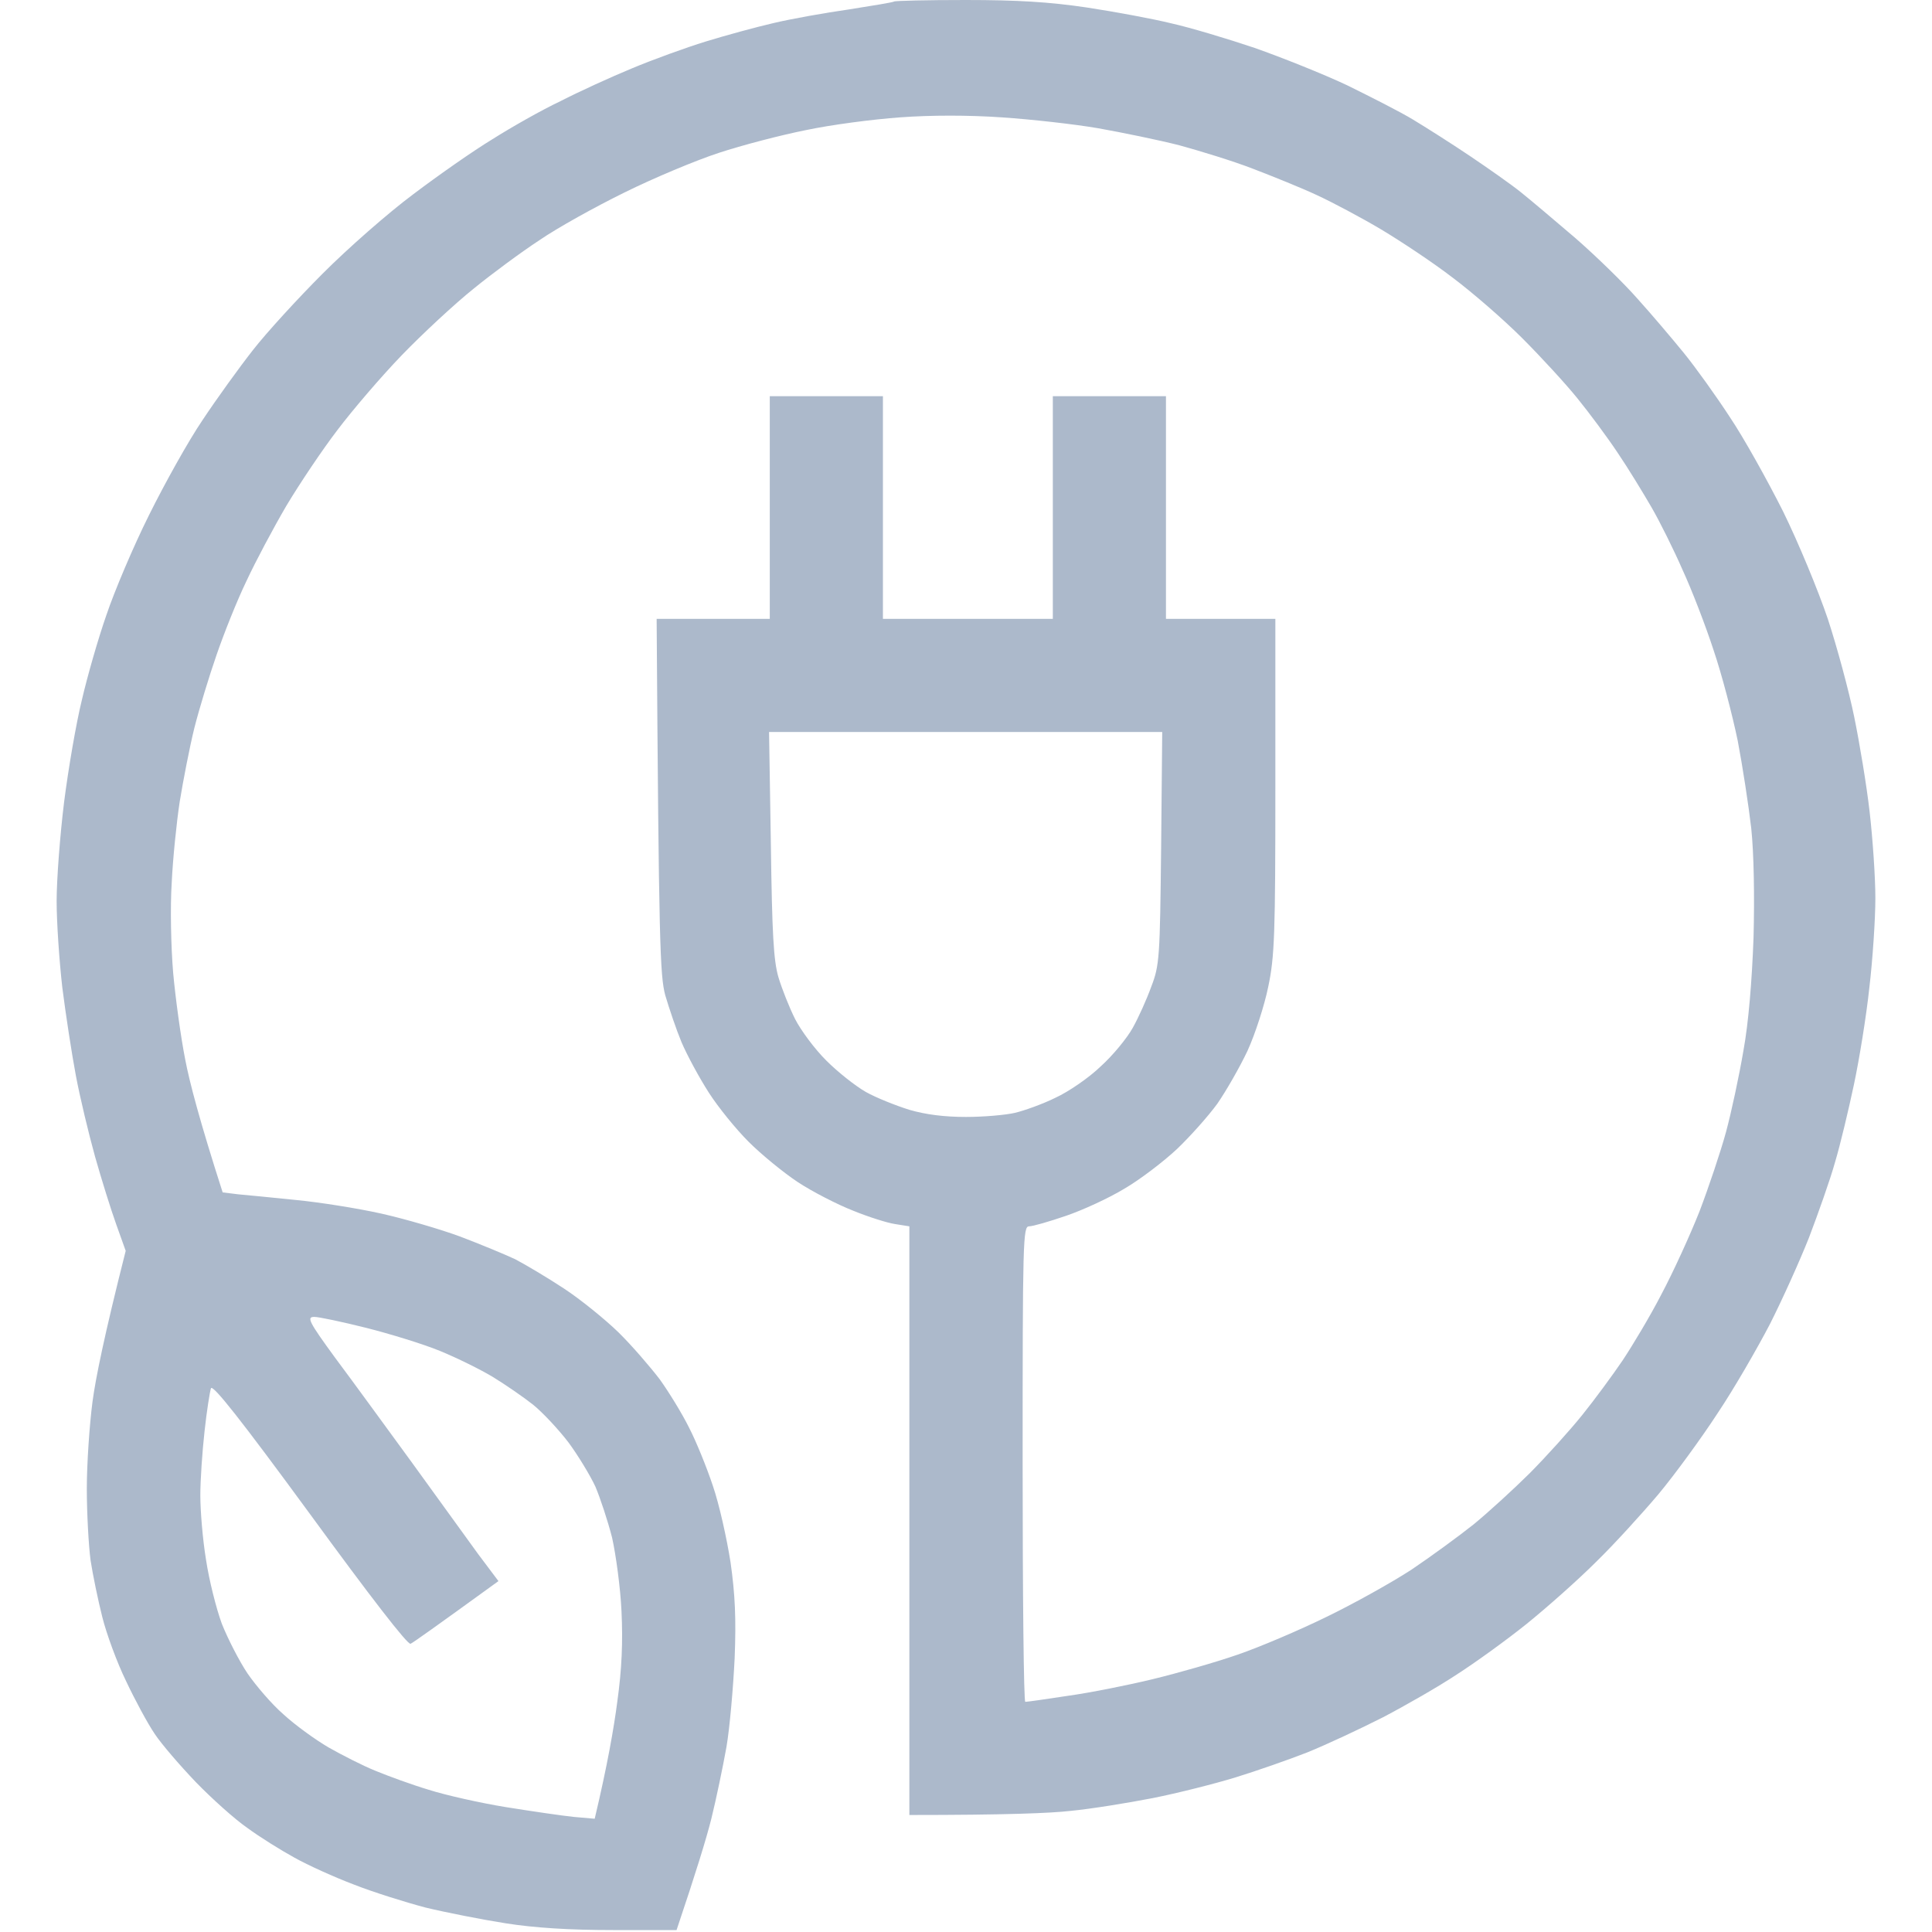 <svg width="16" height="16" viewBox="0 0 16 16" fill="none" xmlns="http://www.w3.org/2000/svg">
<g clip-path="url(#clip0_556_4030)">
<path fill-rule="evenodd" clip-rule="evenodd" d="M7.997 0C8.425 0 8.691 0.016 9 0.062C9.231 0.097 9.55 0.156 9.703 0.194C9.856 0.228 10.169 0.322 10.391 0.397C10.613 0.475 10.959 0.613 11.156 0.706C11.353 0.803 11.6 0.928 11.703 0.991C11.806 1.053 12.019 1.188 12.172 1.291C12.325 1.394 12.516 1.528 12.594 1.591C12.672 1.653 12.875 1.825 13.047 1.972C13.219 2.122 13.45 2.347 13.562 2.475C13.675 2.6 13.847 2.803 13.944 2.922C14.041 3.041 14.213 3.281 14.325 3.453C14.441 3.625 14.637 3.978 14.766 4.234C14.894 4.494 15.059 4.894 15.137 5.125C15.213 5.356 15.312 5.722 15.356 5.938C15.4 6.153 15.459 6.506 15.484 6.728C15.509 6.947 15.531 7.266 15.531 7.438C15.531 7.609 15.509 7.944 15.481 8.181C15.456 8.416 15.397 8.778 15.353 8.984C15.309 9.191 15.241 9.478 15.197 9.625C15.156 9.772 15.056 10.053 14.981 10.25C14.903 10.447 14.756 10.772 14.656 10.969C14.553 11.166 14.363 11.497 14.225 11.703C14.091 11.909 13.869 12.213 13.734 12.375C13.597 12.537 13.366 12.791 13.219 12.934C13.072 13.081 12.812 13.312 12.641 13.45C12.469 13.588 12.209 13.775 12.062 13.869C11.916 13.966 11.644 14.122 11.453 14.222C11.262 14.319 10.981 14.45 10.828 14.512C10.675 14.572 10.406 14.666 10.234 14.719C10.062 14.772 9.753 14.85 9.547 14.891C9.341 14.931 9.034 14.981 8.866 14.997C8.7 15.016 8.331 15.031 7.531 15.031V10.156L7.412 10.137C7.35 10.128 7.191 10.078 7.062 10.025C6.934 9.975 6.728 9.869 6.609 9.791C6.491 9.713 6.306 9.562 6.2 9.456C6.094 9.35 5.947 9.169 5.869 9.047C5.791 8.925 5.691 8.741 5.644 8.631C5.6 8.525 5.541 8.35 5.509 8.241C5.466 8.078 5.456 7.822 5.438 5.125H6.375V3.281H7.312V5.125H8.719V3.281H9.656V5.125H10.562V6.509C10.562 7.731 10.556 7.922 10.503 8.172C10.472 8.325 10.394 8.566 10.331 8.703C10.266 8.841 10.153 9.037 10.081 9.141C10.006 9.244 9.856 9.412 9.747 9.516C9.637 9.619 9.441 9.769 9.312 9.844C9.184 9.922 8.966 10.022 8.828 10.069C8.691 10.116 8.553 10.156 8.522 10.156C8.472 10.156 8.469 10.272 8.469 12.125C8.469 13.206 8.478 14.094 8.491 14.094C8.506 14.094 8.662 14.072 8.844 14.044C9.025 14.019 9.341 13.956 9.547 13.906C9.753 13.856 10.069 13.766 10.25 13.703C10.431 13.641 10.762 13.5 10.984 13.391C11.206 13.284 11.525 13.106 11.688 13C11.85 12.891 12.081 12.722 12.203 12.625C12.325 12.525 12.534 12.334 12.669 12.2C12.806 12.062 13 11.847 13.103 11.719C13.206 11.591 13.356 11.387 13.438 11.266C13.519 11.144 13.666 10.9 13.759 10.719C13.856 10.537 13.997 10.228 14.075 10.031C14.15 9.834 14.25 9.537 14.294 9.375C14.338 9.213 14.403 8.909 14.438 8.703C14.481 8.469 14.509 8.119 14.522 7.766C14.531 7.422 14.525 7.069 14.503 6.859C14.481 6.669 14.431 6.344 14.391 6.134C14.347 5.922 14.259 5.584 14.191 5.384C14.125 5.181 14.009 4.881 13.934 4.719C13.863 4.556 13.747 4.322 13.678 4.203C13.609 4.084 13.484 3.878 13.397 3.75C13.312 3.622 13.159 3.416 13.062 3.297C12.966 3.178 12.759 2.953 12.606 2.8C12.453 2.647 12.194 2.422 12.031 2.3C11.869 2.175 11.6 1.997 11.438 1.9C11.275 1.803 11.034 1.675 10.906 1.616C10.778 1.556 10.537 1.459 10.375 1.397C10.213 1.334 9.938 1.25 9.766 1.203C9.594 1.159 9.291 1.097 9.094 1.062C8.897 1.028 8.537 0.988 8.297 0.972C8.022 0.953 7.709 0.953 7.453 0.972C7.228 0.988 6.878 1.034 6.672 1.078C6.466 1.119 6.144 1.203 5.953 1.266C5.763 1.328 5.412 1.475 5.172 1.594C4.931 1.712 4.616 1.887 4.469 1.988C4.322 2.084 4.075 2.266 3.922 2.391C3.766 2.516 3.5 2.763 3.328 2.941C3.156 3.119 2.916 3.4 2.794 3.562C2.669 3.725 2.481 4.006 2.372 4.188C2.266 4.369 2.116 4.65 2.041 4.812C1.962 4.975 1.853 5.25 1.794 5.422C1.734 5.594 1.65 5.869 1.609 6.031C1.569 6.194 1.516 6.469 1.488 6.641C1.462 6.812 1.431 7.116 1.422 7.312C1.409 7.509 1.416 7.844 1.434 8.056C1.453 8.266 1.497 8.588 1.534 8.775C1.569 8.959 1.653 9.281 1.844 9.875L1.975 9.891C2.05 9.897 2.263 9.919 2.453 9.938C2.641 9.956 2.959 10.006 3.156 10.05C3.353 10.094 3.65 10.181 3.812 10.241C3.975 10.303 4.178 10.387 4.266 10.428C4.35 10.472 4.534 10.581 4.672 10.672C4.809 10.762 5.013 10.928 5.122 11.034C5.234 11.144 5.384 11.319 5.463 11.422C5.537 11.525 5.647 11.703 5.706 11.822C5.766 11.938 5.853 12.153 5.903 12.303C5.956 12.456 6.019 12.741 6.05 12.938C6.088 13.206 6.097 13.406 6.084 13.734C6.072 13.975 6.044 14.306 6.016 14.469C5.987 14.631 5.931 14.9 5.891 15.062C5.85 15.225 5.766 15.5 5.603 15.984H5.075C4.722 15.984 4.428 15.966 4.188 15.928C3.991 15.897 3.691 15.838 3.522 15.797C3.356 15.753 3.087 15.669 2.928 15.606C2.772 15.547 2.55 15.447 2.438 15.384C2.325 15.322 2.15 15.213 2.047 15.137C1.944 15.066 1.753 14.894 1.622 14.759C1.494 14.625 1.337 14.444 1.281 14.359C1.222 14.272 1.116 14.075 1.044 13.922C0.969 13.769 0.881 13.528 0.847 13.391C0.812 13.253 0.769 13.044 0.75 12.922C0.734 12.8 0.719 12.534 0.719 12.328C0.719 12.122 0.741 11.8 0.766 11.609C0.791 11.419 0.863 11.062 1.041 10.359L0.963 10.141C0.919 10.019 0.841 9.769 0.787 9.578C0.734 9.387 0.662 9.088 0.628 8.906C0.594 8.725 0.544 8.4 0.516 8.178C0.491 7.959 0.469 7.638 0.469 7.463C0.469 7.284 0.497 6.916 0.531 6.641C0.566 6.366 0.631 5.987 0.678 5.797C0.722 5.606 0.812 5.291 0.881 5.094C0.947 4.897 1.106 4.522 1.234 4.266C1.363 4.006 1.559 3.653 1.678 3.478C1.794 3.303 1.981 3.044 2.094 2.9C2.206 2.756 2.466 2.472 2.672 2.266C2.878 2.059 3.216 1.762 3.422 1.609C3.628 1.453 3.922 1.247 4.078 1.153C4.231 1.056 4.484 0.912 4.641 0.838C4.794 0.759 5.062 0.637 5.234 0.566C5.406 0.494 5.681 0.394 5.844 0.344C6.006 0.294 6.259 0.225 6.406 0.191C6.553 0.156 6.834 0.106 7.031 0.078C7.228 0.047 7.397 0.019 7.403 0.013C7.409 0.006 7.678 0 7.997 0ZM6.384 6.994C6.394 7.731 6.406 7.956 6.447 8.094C6.475 8.188 6.537 8.344 6.584 8.438C6.631 8.531 6.747 8.688 6.844 8.784C6.938 8.878 7.084 8.994 7.172 9.044C7.256 9.091 7.419 9.156 7.531 9.191C7.669 9.231 7.822 9.25 8 9.25C8.147 9.25 8.328 9.234 8.406 9.216C8.484 9.197 8.634 9.144 8.741 9.091C8.85 9.041 9.019 8.925 9.116 8.831C9.216 8.741 9.334 8.597 9.381 8.512C9.428 8.428 9.497 8.275 9.534 8.172C9.603 7.994 9.606 7.928 9.616 7.022L9.625 6.062H6.369L6.384 6.994ZM3.409 12.109C3.622 12.403 3.869 12.744 3.959 12.869L4.128 13.094C3.594 13.481 3.422 13.603 3.4 13.613C3.375 13.622 3.066 13.222 2.566 12.537C1.994 11.756 1.762 11.463 1.747 11.497C1.738 11.525 1.712 11.684 1.694 11.853C1.675 12.022 1.659 12.259 1.659 12.384C1.659 12.509 1.678 12.747 1.706 12.916C1.731 13.084 1.791 13.322 1.837 13.447C1.887 13.572 1.981 13.756 2.05 13.859C2.119 13.959 2.25 14.113 2.347 14.197C2.441 14.284 2.609 14.406 2.722 14.472C2.831 14.534 3.009 14.625 3.112 14.666C3.216 14.709 3.413 14.781 3.55 14.822C3.688 14.866 3.975 14.931 4.191 14.966C4.403 15 4.656 15.037 4.753 15.047L4.925 15.062C5.031 14.616 5.084 14.309 5.112 14.094C5.15 13.822 5.159 13.597 5.147 13.344C5.138 13.147 5.1 12.872 5.069 12.734C5.034 12.597 4.972 12.409 4.931 12.312C4.888 12.219 4.787 12.053 4.709 11.947C4.628 11.841 4.497 11.7 4.416 11.634C4.334 11.569 4.184 11.466 4.081 11.403C3.978 11.341 3.781 11.244 3.644 11.188C3.506 11.131 3.231 11.047 3.034 10.997C2.834 10.947 2.641 10.906 2.603 10.906C2.538 10.906 2.556 10.944 2.775 11.244C2.913 11.428 3.197 11.819 3.409 12.109Z" fill="#ACB9CB"/>
</g>
<defs>
<clipPath id="clip0_556_4030">
<rect width="16" height="16" fill="white"/>
</clipPath>
</defs>
</svg>
